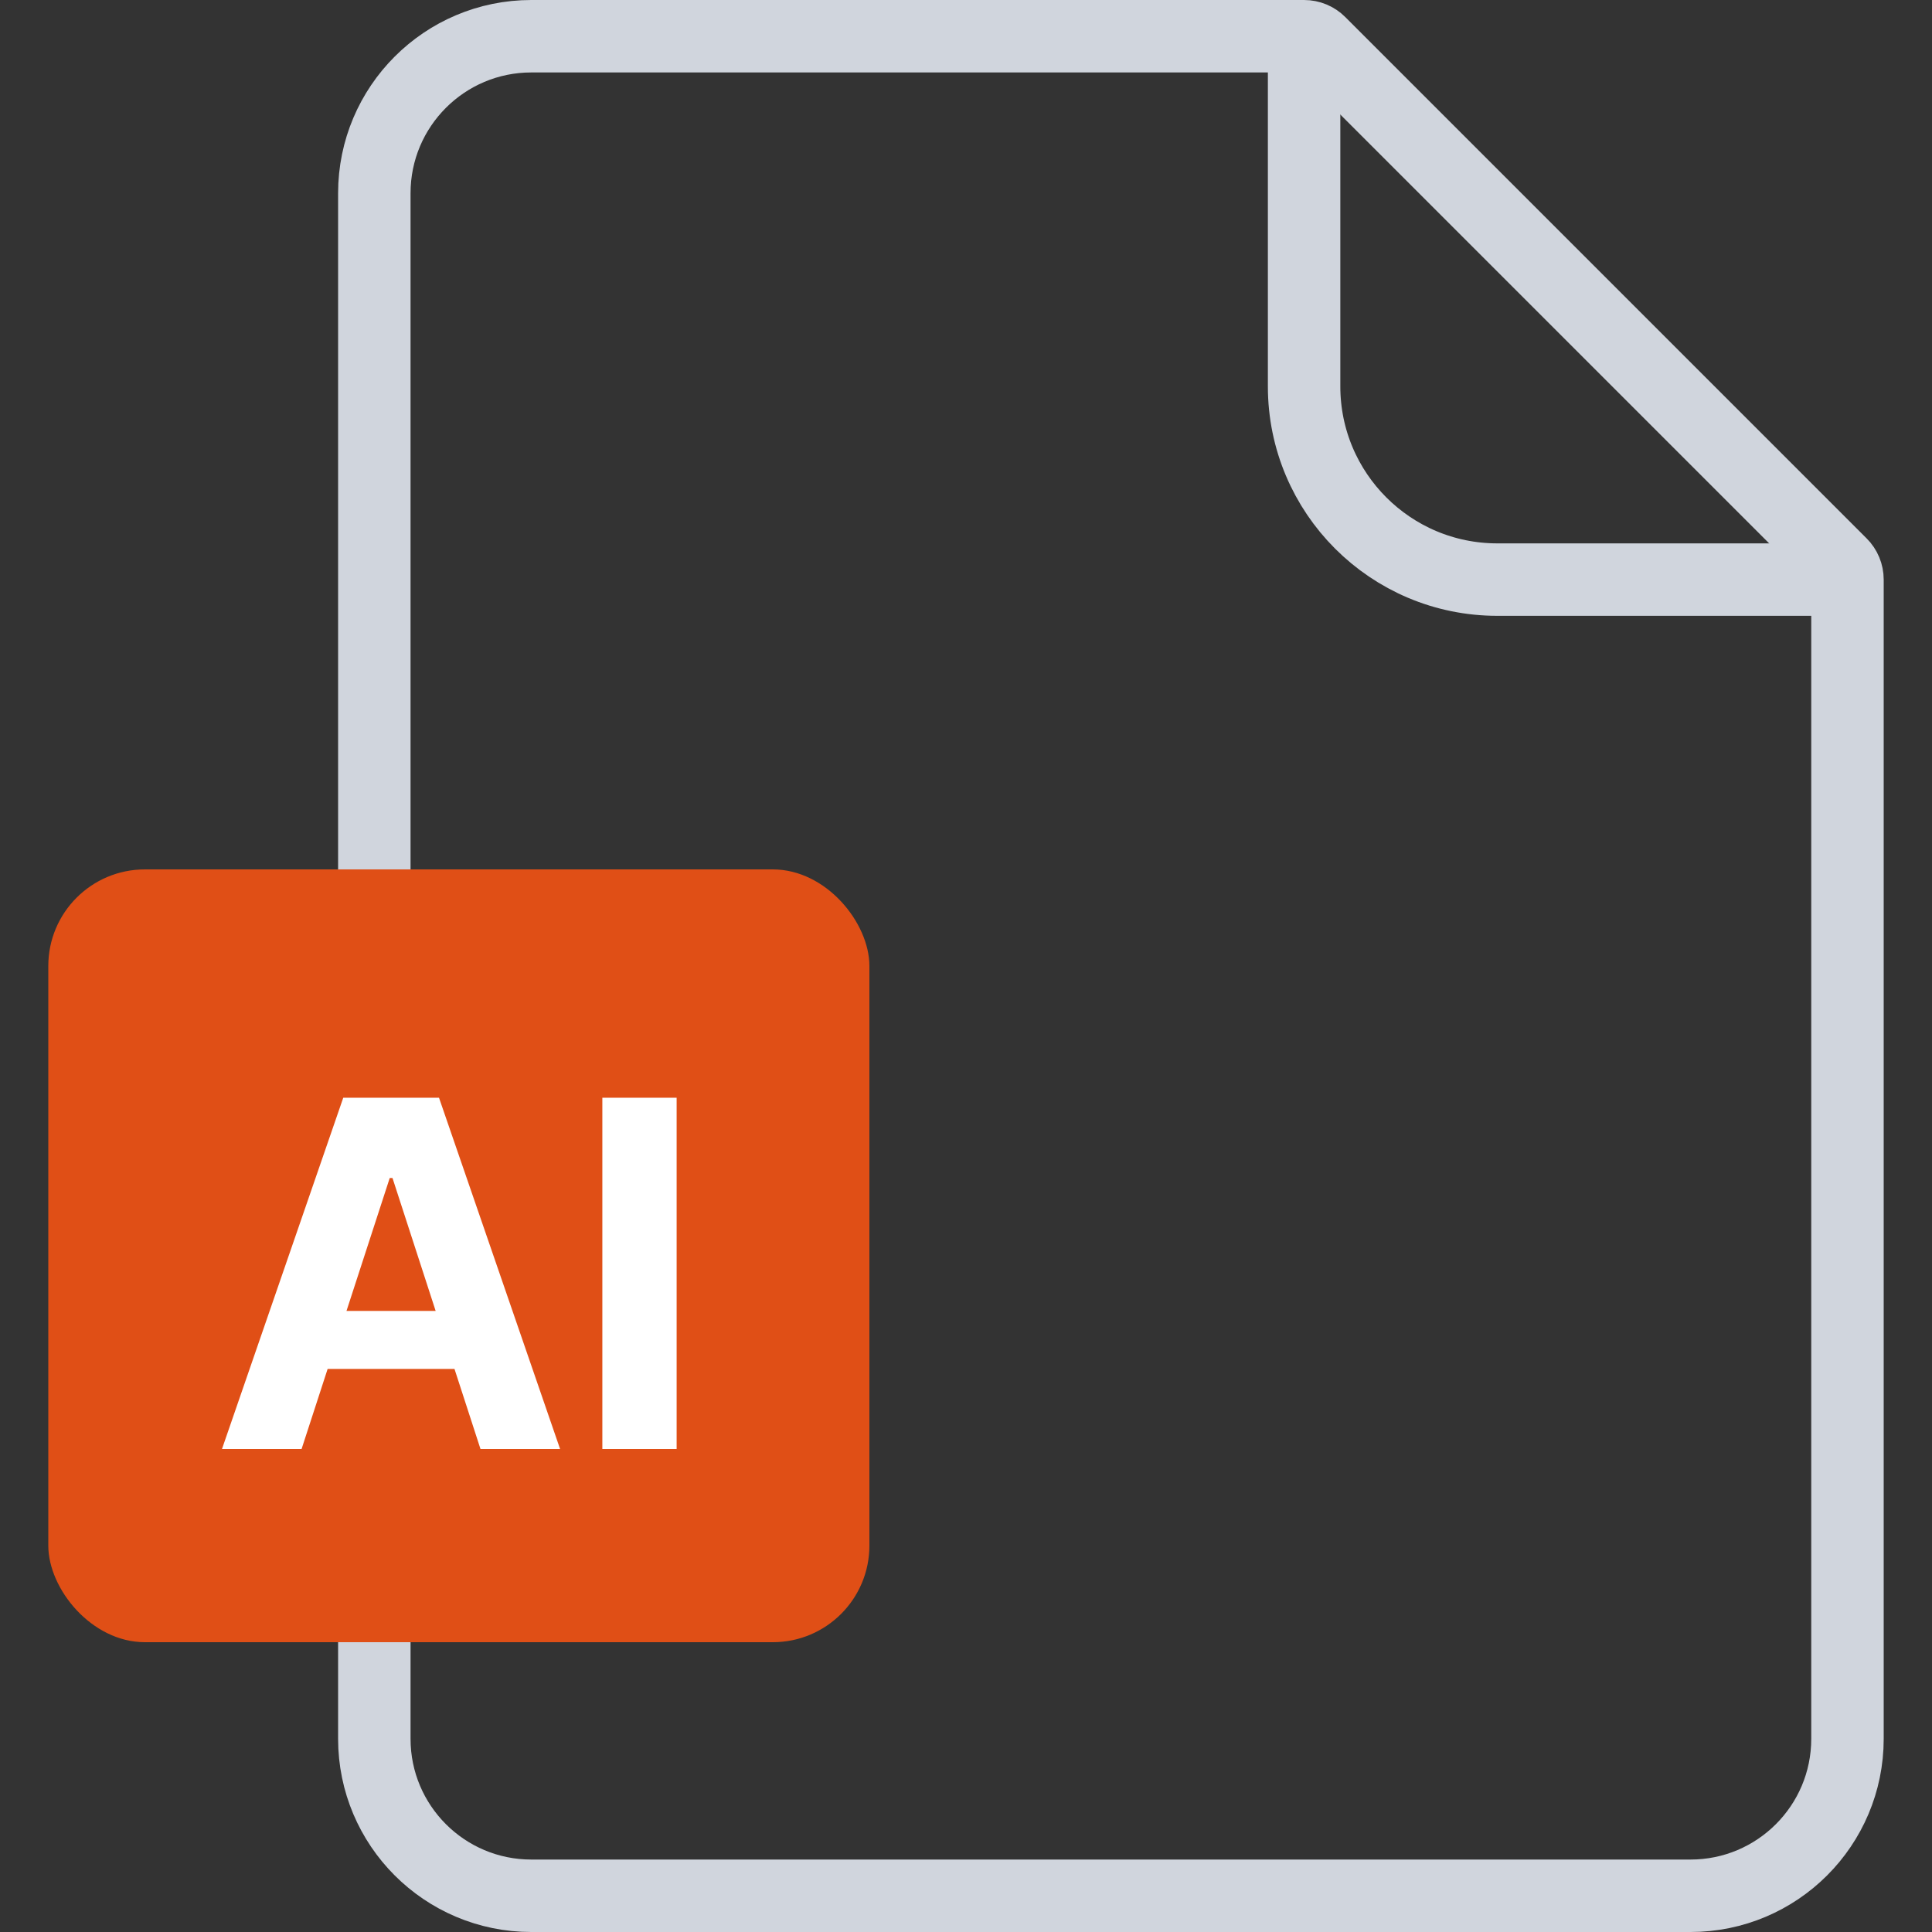 <svg width="40" height="40" viewBox="0 0 40 40" fill="none" xmlns="http://www.w3.org/2000/svg">
    <rect x="0" y="0" width="40" height="40" fill="#333333" stroke="none"/>
    <path
        d="M7.75 4C7.75 2.205 9.205 0.75 11 0.75H27C27.121 0.75 27.238 0.798 27.323 0.884L38.116 11.677C38.202 11.762 38.25 11.879 38.25 12V36C38.25 37.795 36.795 39.25 35 39.25H11C9.205 39.25 7.75 37.795 7.75 36V4Z"
        stroke="#D0D5DD" stroke-width="1.5" />
    <path d="M27 0.5V8C27 10.209 28.791 12 31 12H38.5" stroke="#D0D5DD" stroke-width="1.5" />
    <rect x="1" y="18" width="17" height="16" rx="2" fill="#E04F16" />
    <path
        d="M6.244 30H4.596L7.107 22.727H9.089L11.596 30H9.948L8.126 24.389H8.069L6.244 30ZM6.141 27.141H10.033V28.342H6.141V27.141ZM14.009 22.727V30H12.471V22.727H14.009Z"
        fill="white" />
</svg>
